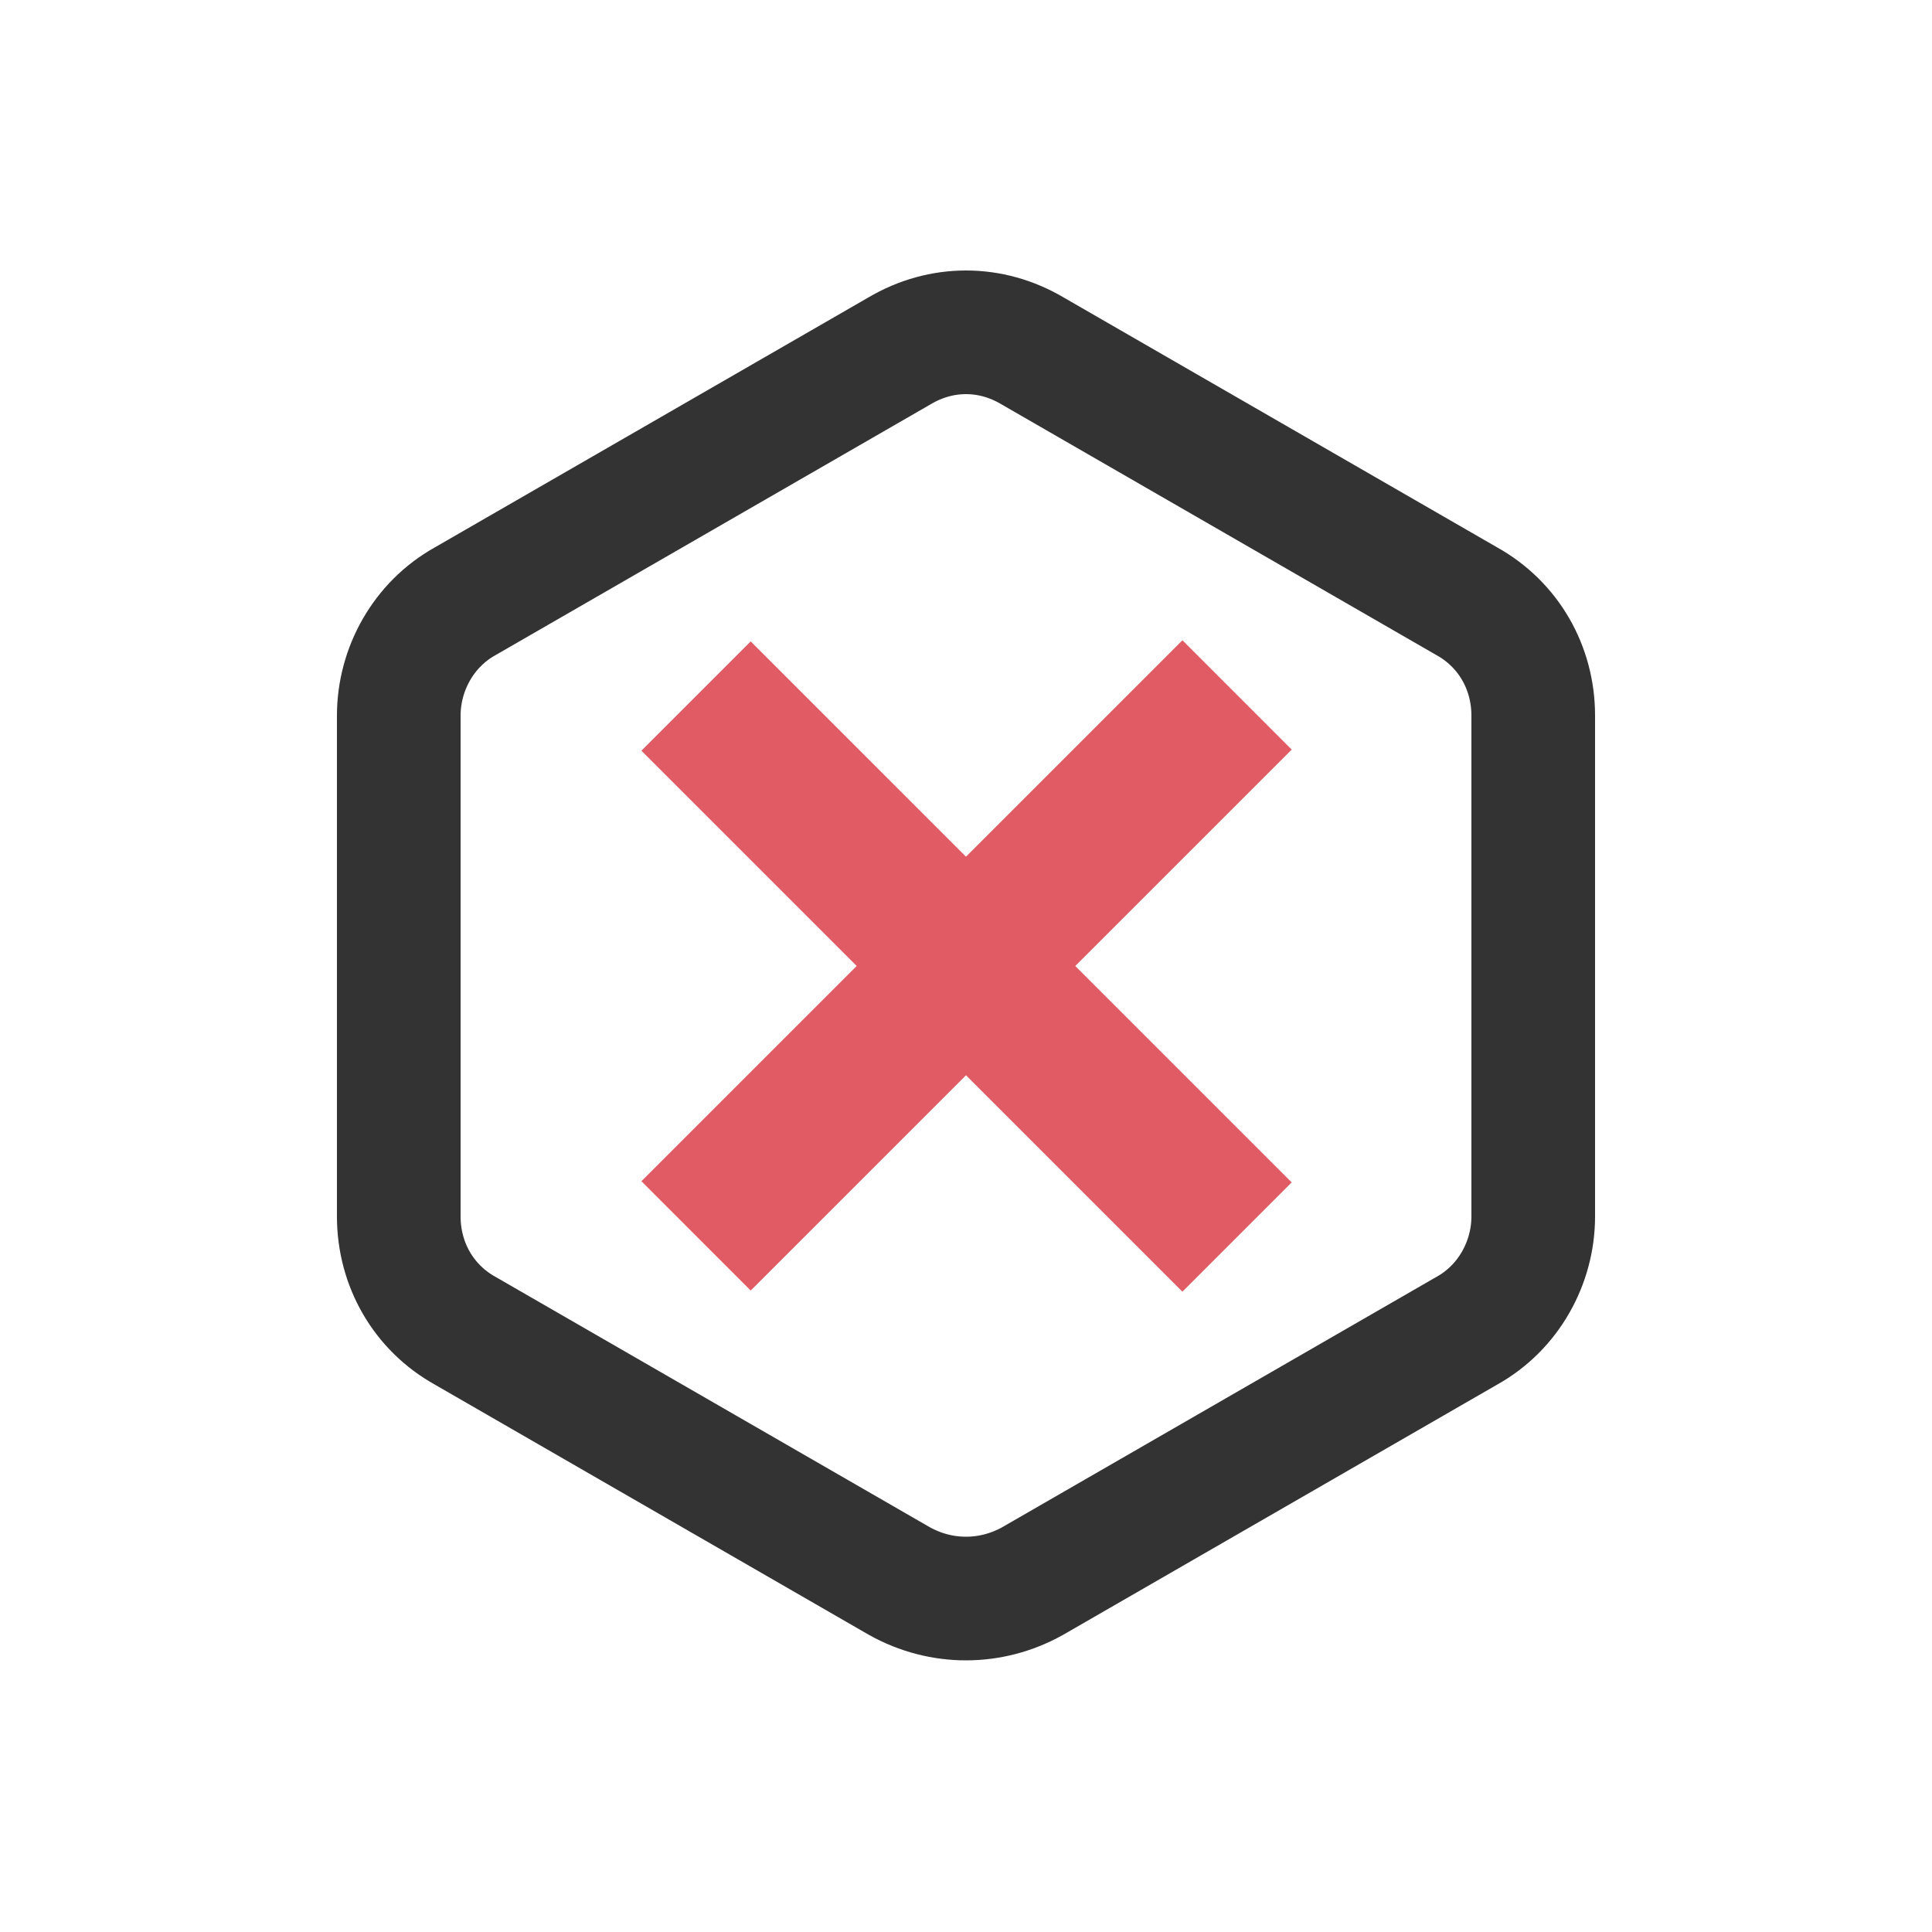 <svg xml:space="preserve" viewBox="0 0 100 100" y="0" x="0" xmlns="http://www.w3.org/2000/svg" id="圖層_1" version="1.1" style="height: 100%; width: 100%;" width="200px" height="200px"><g class="ldl-scale" style="transform-origin: 50% 50%; transform: rotate(0deg) scale(0.8, 0.8);"><g class="ldl-ani"><g class="ldl-layer"><g class="ldl-ani" style="transform-origin: 50px 50px; transform: rotate(0deg); animation: 3.448s linear -2.299s infinite normal forwards running smash-e020de82-f4a9-42d6-99e4-fbf7d1417972;"><path stroke-miterlimit="10" stroke-width="8" stroke="#333" fill="none" d="M45.7 10.2L17.6 26.4c-2.7 1.5-4.3 4.4-4.3 7.4v32.4c0 3.1 1.6 5.9 4.3 7.4l28.1 16.2c2.7 1.5 5.9 1.5 8.6 0l28.1-16.2c2.7-1.5 4.3-4.4 4.3-7.4V33.8c0-3.1-1.6-5.9-4.3-7.4L54.3 10.2c-2.7-1.6-5.9-1.6-8.6 0z" style="stroke: rgb(51, 51, 51);"></path></g></g><g class="ldl-layer"><g class="ldl-ani"><g><g class="ldl-layer"><g class="ldl-ani" style="transform-origin: 50px 50px; transform: rotate(0deg); animation: 3.448s linear -2.874s infinite normal forwards running smash-e020de82-f4a9-42d6-99e4-fbf7d1417972;"><path d="M25.3 45h49.5v10H25.3z" fill="#e15b64" transform="rotate(-44.996 49.997 49.997)" style="fill: rgb(225, 91, 100);"></path></g></g></g></g></g><g class="ldl-layer"><g class="ldl-ani"><g><g class="ldl-layer"><g class="ldl-ani" style="transform-origin: 50px 50px; transform: rotate(0deg); animation: 3.448s linear -3.448s infinite normal forwards running smash-e020de82-f4a9-42d6-99e4-fbf7d1417972;"><path d="M45 25.3h10v49.5H45z" fill="#e15b64" transform="rotate(-45.001 50 50)" style="fill: rgb(225, 91, 100);"></path></g></g></g></g></g></g></g>
<style id="smash-e020de82-f4a9-42d6-99e4-fbf7d1417972" data-anikit="">@keyframes smash-e020de82-f4a9-42d6-99e4-fbf7d1417972
{
  0% {
    animation-timing-function: cubic-bezier(0.339,0.332,0.667,0.667);
    transform: rotate(0deg);
  }
  40.8% {
    animation-timing-function: cubic-bezier(0.332,0.334,0.571,1.304);
    transform: rotate(24.48deg);
  }
  48.5% {
    animation-timing-function: cubic-bezier(0.967,0.278,0.667,0.667);
    transform: rotate(29.07deg);
  }
  51% {
    animation-timing-function: cubic-bezier(0.193,0.295,-0.057,0.719);
    transform: rotate(25.38deg);
  }
  60.8% {
    animation-timing-function: cubic-bezier(0.058,2.851,0.856,1);
    transform: rotate(0.54deg);
  }
  100% {
    transform: rotate(0deg);
  }
}</style></svg>